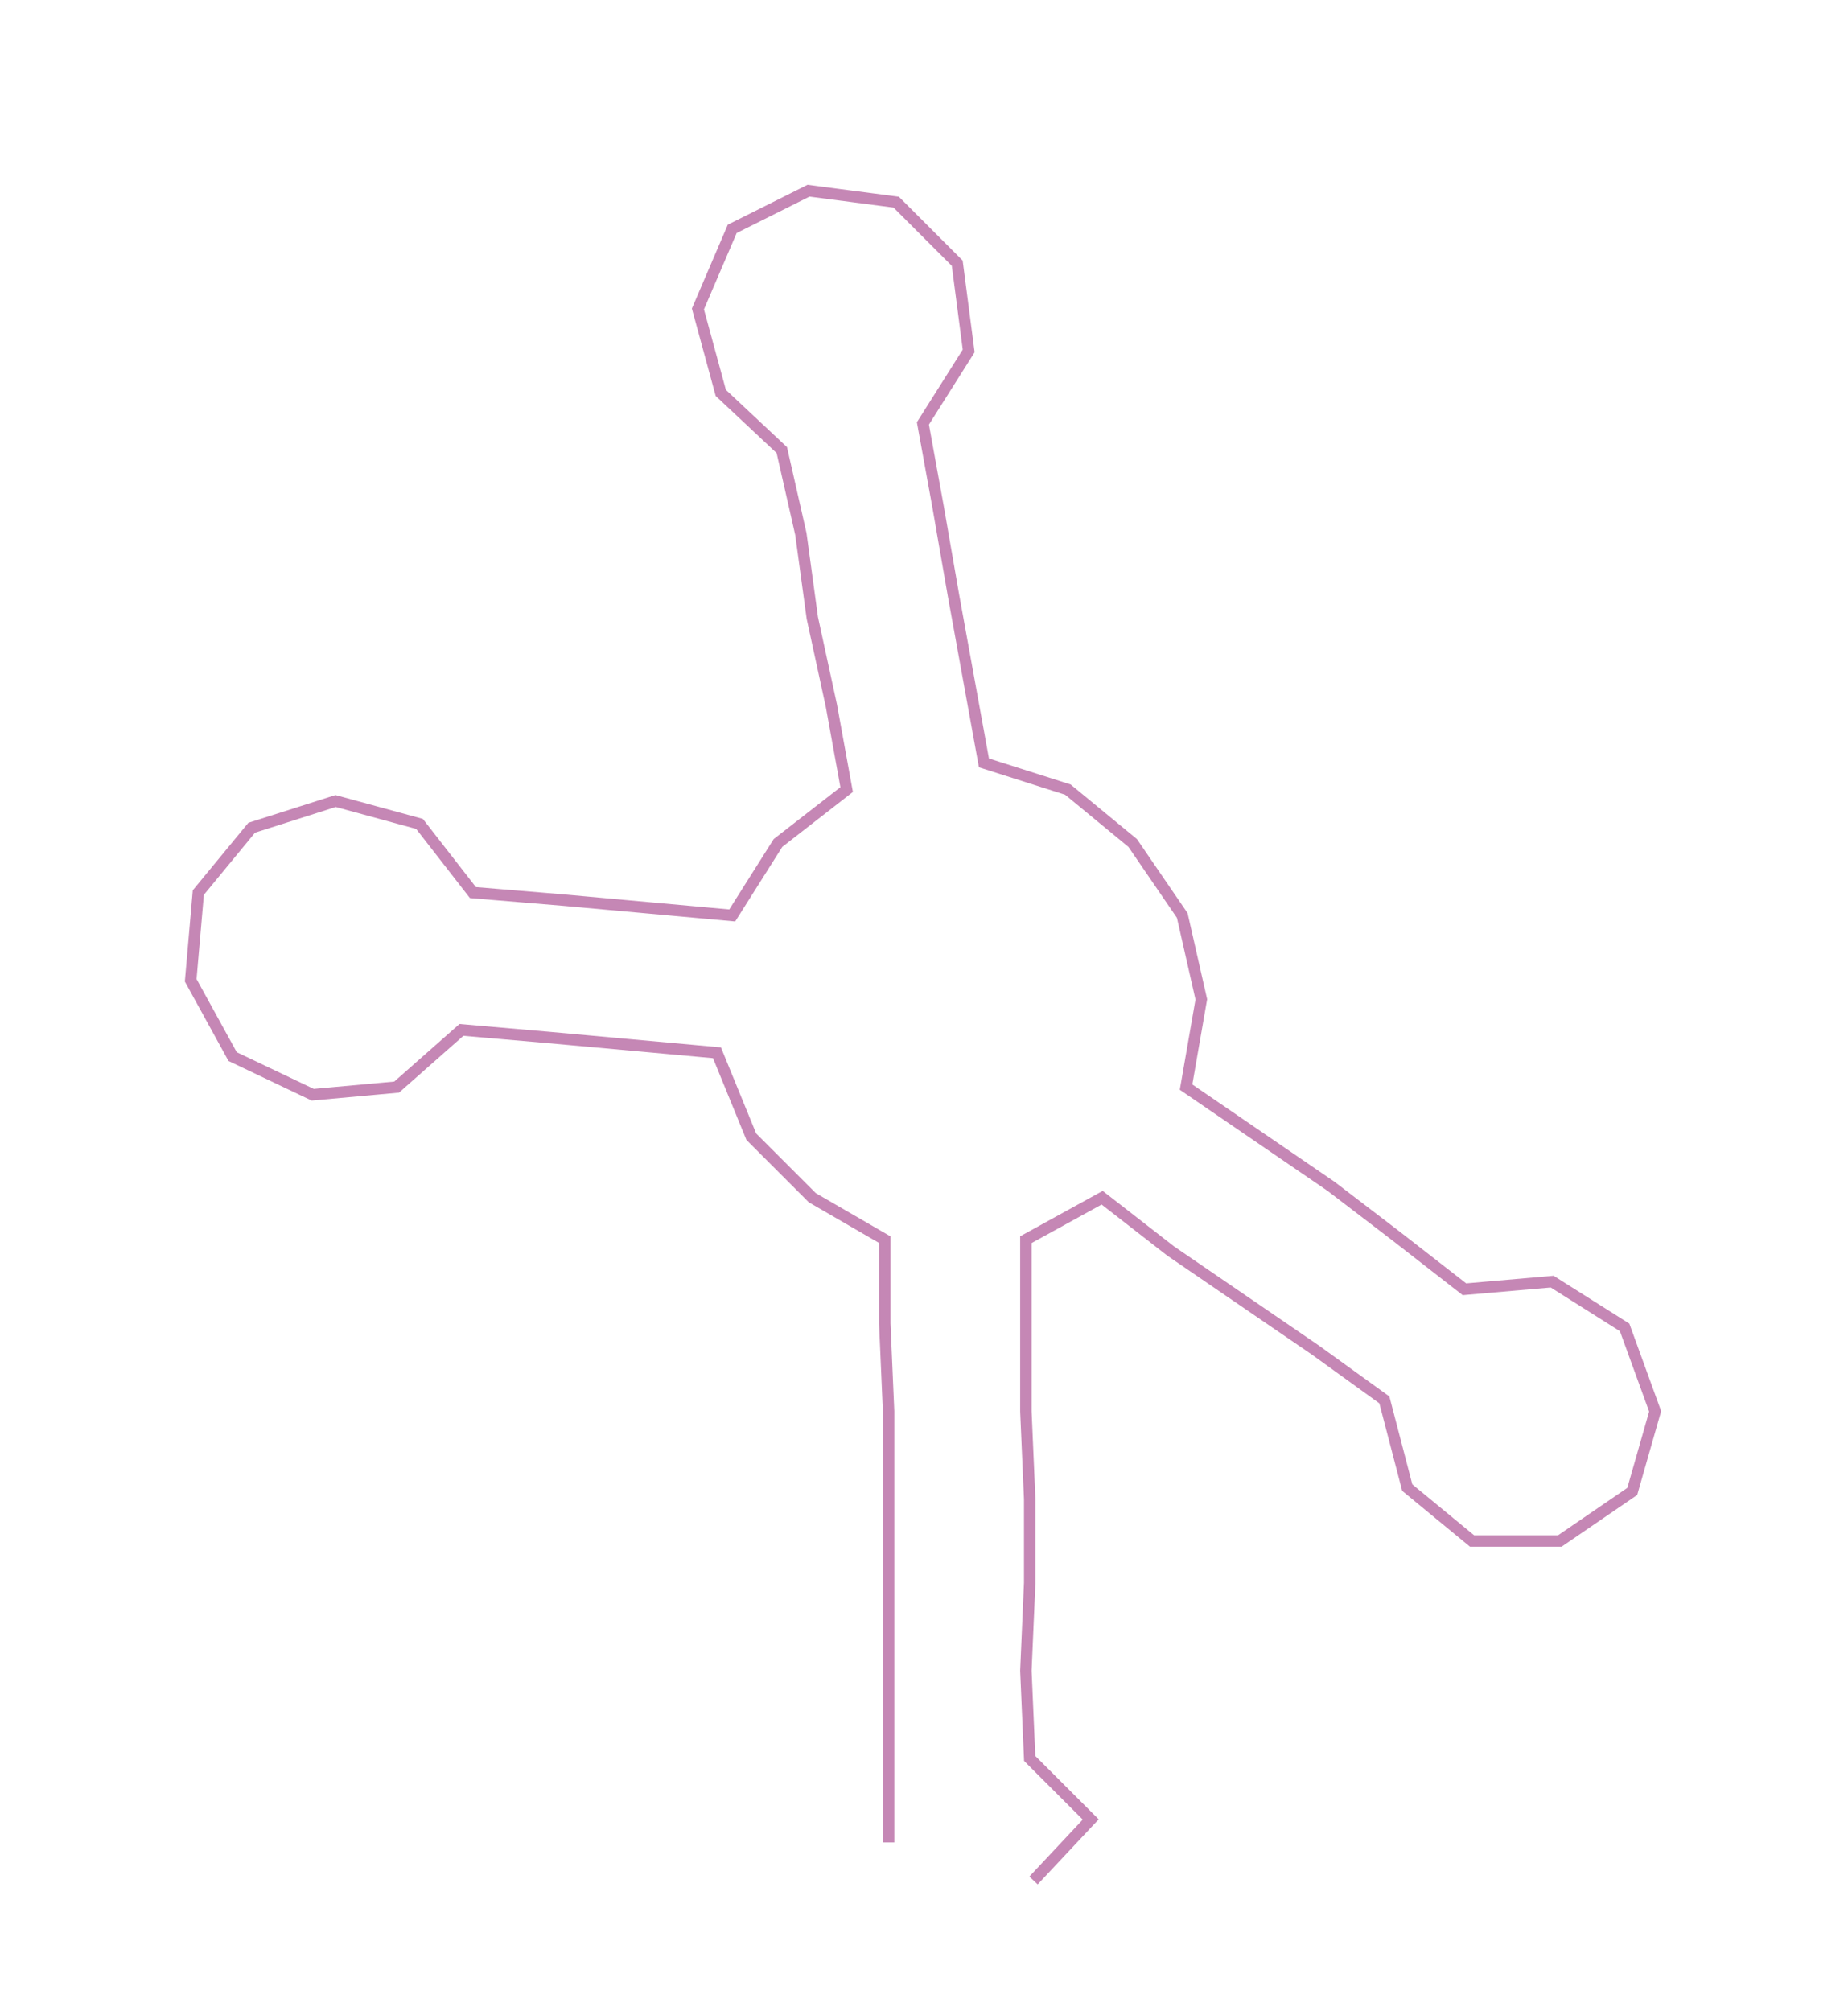 <ns0:svg xmlns:ns0="http://www.w3.org/2000/svg" width="275.748px" height="300px" viewBox="0 0 484.57 527.187"><ns0:path style="stroke:#c587b5;stroke-width:3px;fill:none;" d="M233 483 L233 483 L233 461 L233 438 L233 415 L233 393 L233 370 L232 347 L232 325 L213 314 L197 298 L188 276 L166 274 L144 272 L121 270 L104 285 L82 287 L61 277 L50 257 L52 234 L66 217 L88 210 L110 216 L124 234 L148 236 L170 238 L192 240 L204 221 L222 207 L218 185 L213 162 L210 140 L205 118 L189 103 L183 81 L192 60 L212 50 L235 53 L251 69 L254 92 L242 111 L246 133 L250 156 L254 178 L258 200 L280 207 L297 221 L310 240 L315 262 L311 285 L330 298 L349 311 L366 324 L384 338 L407 336 L426 348 L434 370 L428 391 L409 404 L386 404 L369 390 L363 367 L345 354 L326 341 L307 328 L289 314 L269 325 L269 347 L269 370 L270 393 L270 415 L269 438 L270 461 L286 477 L271 493" /></ns0:svg>